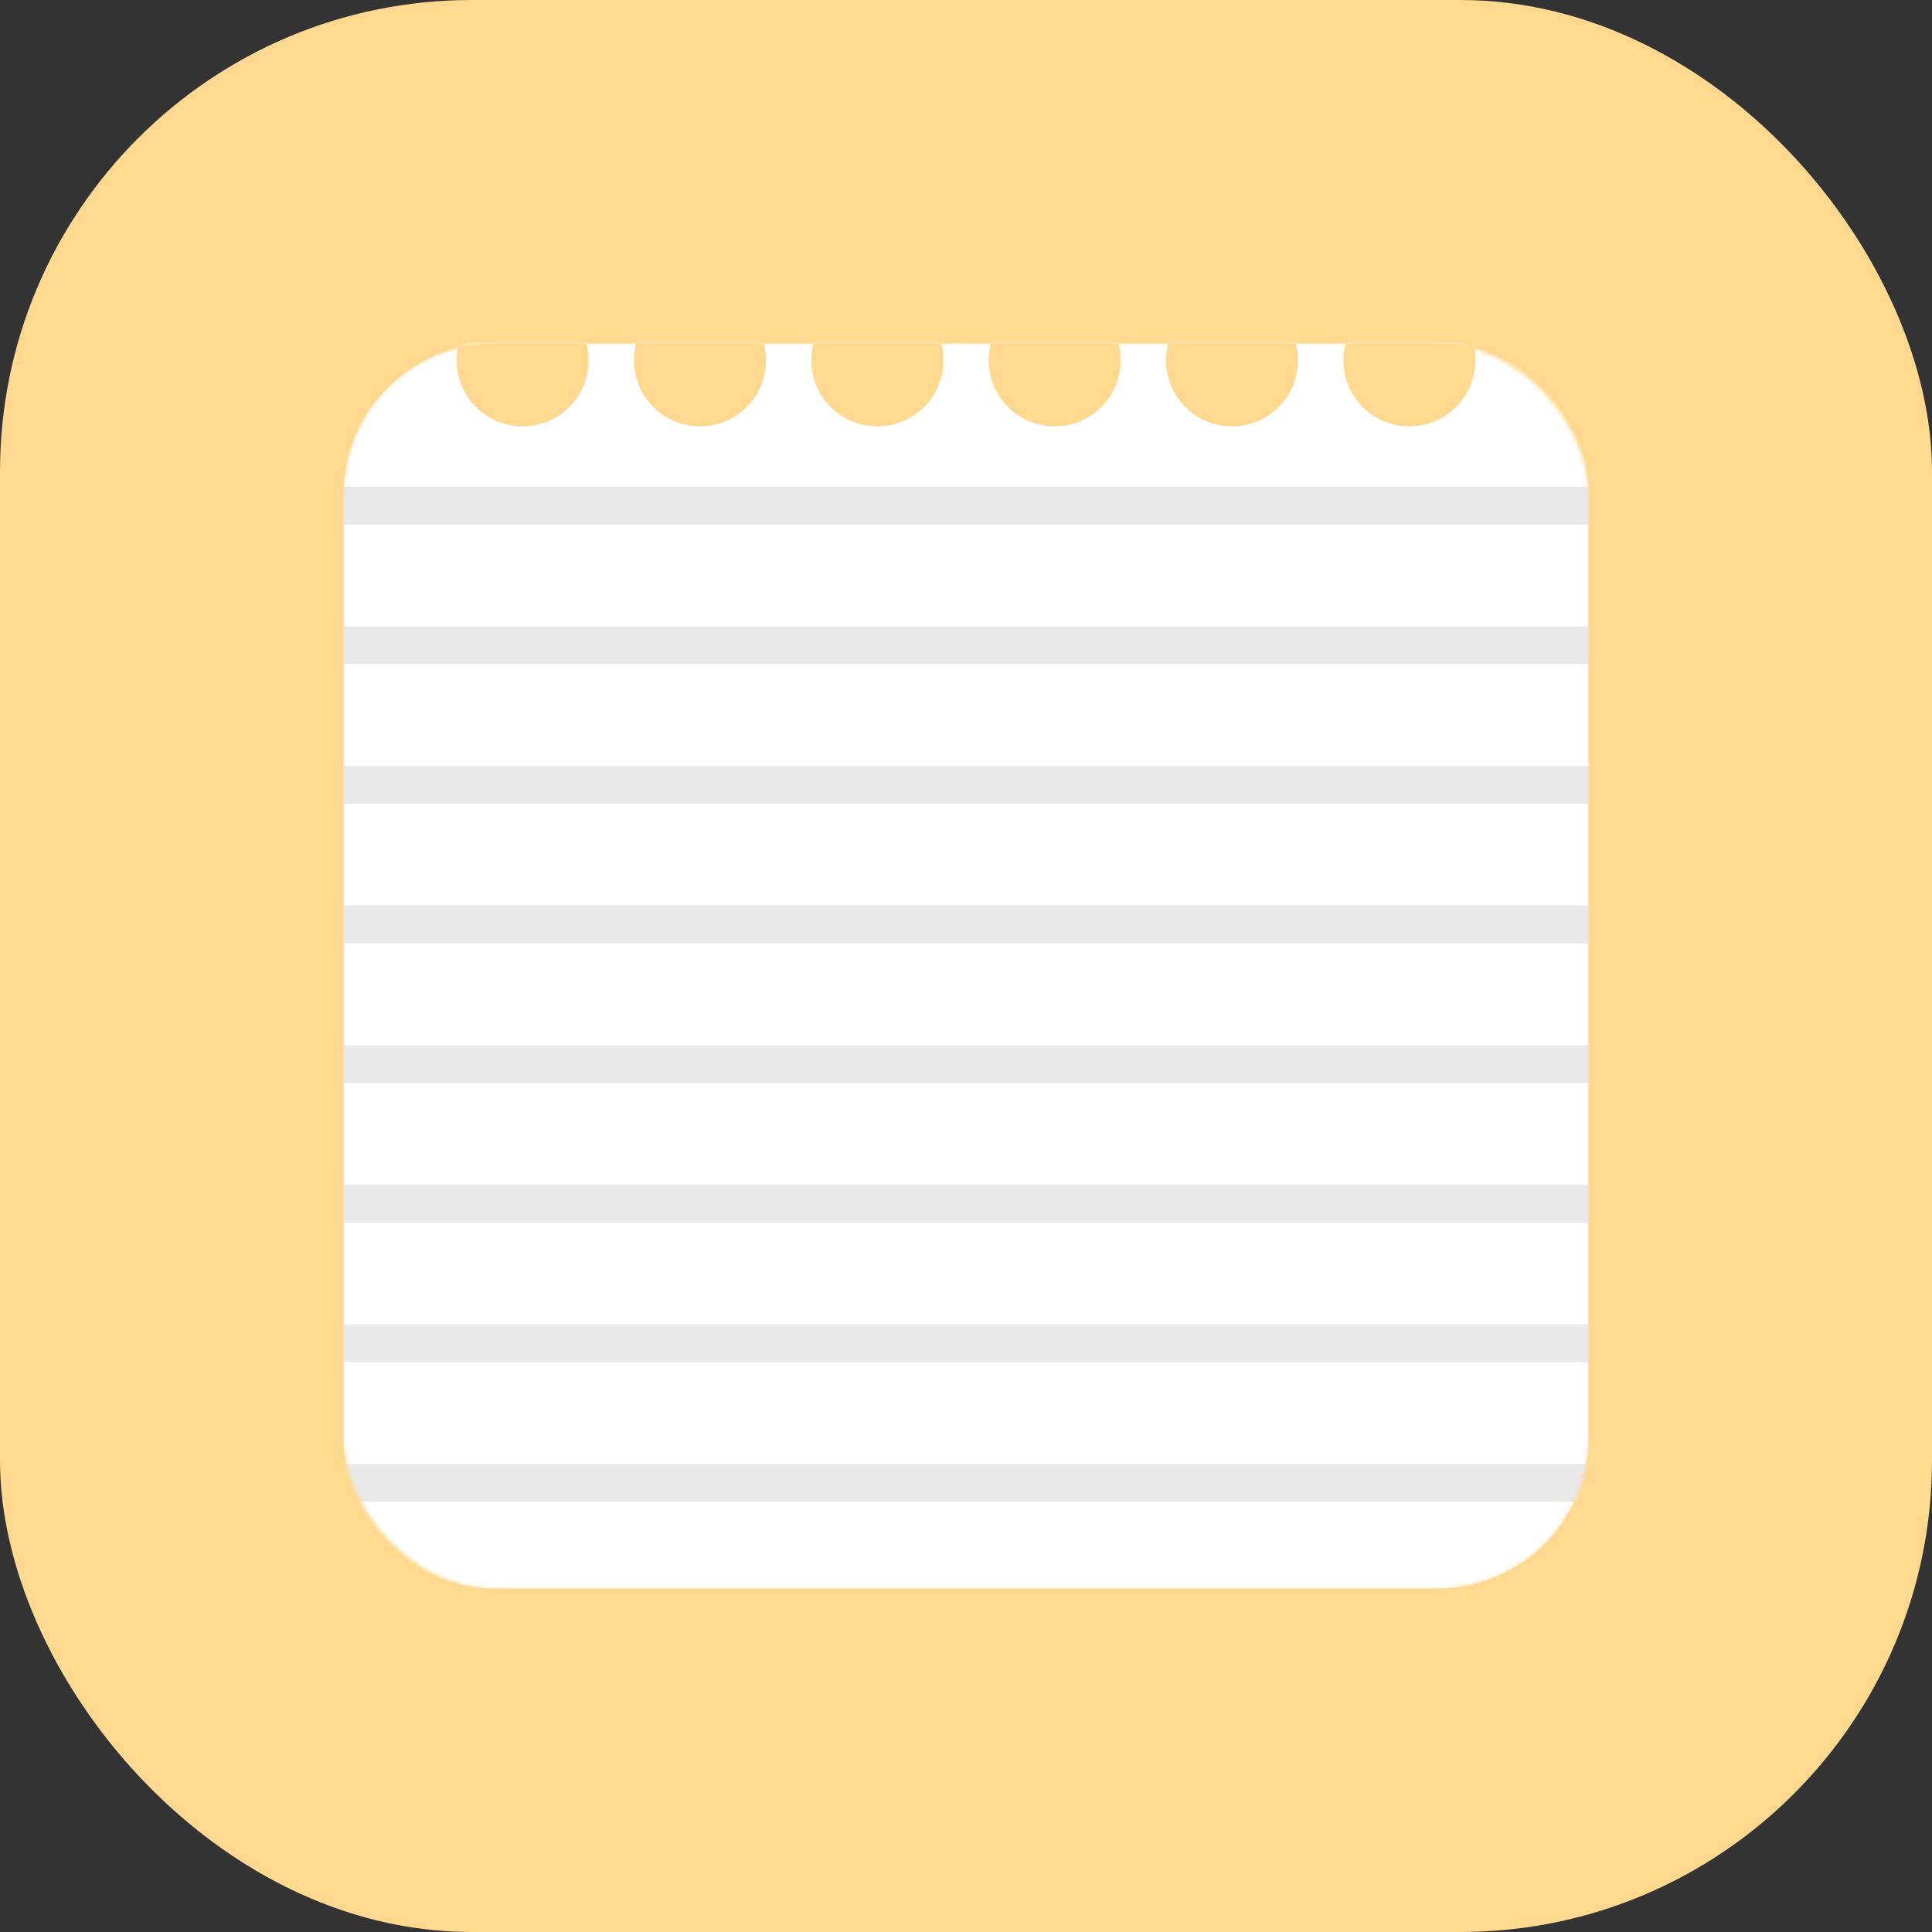 <svg width="512" height="512" viewBox="0 0 512 512" fill="none" xmlns="http://www.w3.org/2000/svg">
<rect x="0" y="0" width="512" height="512" fill="#333333" stroke="none"/>
<g clip-path="url(#clip0_5_55)">
<rect width="512" height="512" rx="125" fill="#FFD990"/>
<mask id="mask0_5_55" style="mask-type:alpha" maskUnits="userSpaceOnUse" x="91" y="91" width="330" height="330">
<rect x="91" y="91" width="330" height="330" rx="40" fill="white"/>
</mask>
<g mask="url(#mask0_5_55)">
<path fill-rule="evenodd" clip-rule="evenodd" d="M156 95.5C156 105.165 148.165 113 138.5 113C128.835 113 121 105.165 121 95.5C121 94.365 121.108 93.255 121.314 92.181C124.416 91.409 127.66 91 131 91H155.416C155.797 92.436 156 93.944 156 95.5ZM168.584 91H155.416C153.43 83.516 146.609 78 138.5 78C129.97 78 122.865 84.103 121.314 92.181C103.903 96.511 91 112.249 91 131V381C91 403.091 108.909 421 131 421H381C403.091 421 421 403.091 421 381V131C421 112.249 408.097 96.511 390.686 92.181C389.135 84.103 382.03 78 373.5 78C365.391 78 358.57 83.516 356.584 91H343.416C341.43 83.516 334.609 78 326.5 78C318.391 78 311.57 83.516 309.584 91H296.416C294.43 83.516 287.609 78 279.5 78C271.391 78 264.57 83.516 262.584 91H249.416C247.43 83.516 240.609 78 232.5 78C224.391 78 217.57 83.516 215.584 91H202.416C200.43 83.516 193.609 78 185.5 78C177.391 78 170.57 83.516 168.584 91ZM168.584 91H202.416C202.797 92.436 203 93.944 203 95.5C203 105.165 195.165 113 185.5 113C175.835 113 168 105.165 168 95.5C168 93.944 168.203 92.436 168.584 91ZM215.584 91C215.203 92.436 215 93.944 215 95.5C215 105.165 222.835 113 232.5 113C242.165 113 250 105.165 250 95.5C250 93.944 249.797 92.436 249.416 91H215.584ZM262.584 91C262.203 92.436 262 93.944 262 95.5C262 105.165 269.835 113 279.5 113C289.165 113 297 105.165 297 95.5C297 93.944 296.797 92.436 296.416 91H262.584ZM309.584 91C309.203 92.436 309 93.944 309 95.5C309 105.165 316.835 113 326.5 113C336.165 113 344 105.165 344 95.5C344 93.944 343.797 92.436 343.416 91H309.584ZM356.584 91C356.203 92.436 356 93.944 356 95.5C356 105.165 363.835 113 373.5 113C383.165 113 391 105.165 391 95.5C391 94.365 390.892 93.255 390.686 92.181C387.584 91.409 384.34 91 381 91H356.584Z" fill="white"/>
<rect x="91" y="129" width="330" height="10" fill="#E9E9E9"/>
<rect x="91" y="166" width="330" height="10" fill="#E9E9E9"/>
<rect x="91" y="203" width="330" height="10" fill="#E9E9E9"/>
<rect x="91" y="240" width="330" height="10" fill="#E9E9E9"/>
<rect x="91" y="277" width="330" height="10" fill="#E9E9E9"/>
<rect x="91" y="314" width="330" height="10" fill="#E9E9E9"/>
<rect x="91" y="351" width="330" height="10" fill="#E9E9E9"/>
<rect x="91" y="388" width="330" height="10" fill="#E9E9E9"/>
</g>
</g>
<defs>
<clipPath id="clip0_5_55">
<rect width="512" height="512" fill="white"/>
</clipPath>
</defs>
</svg>
